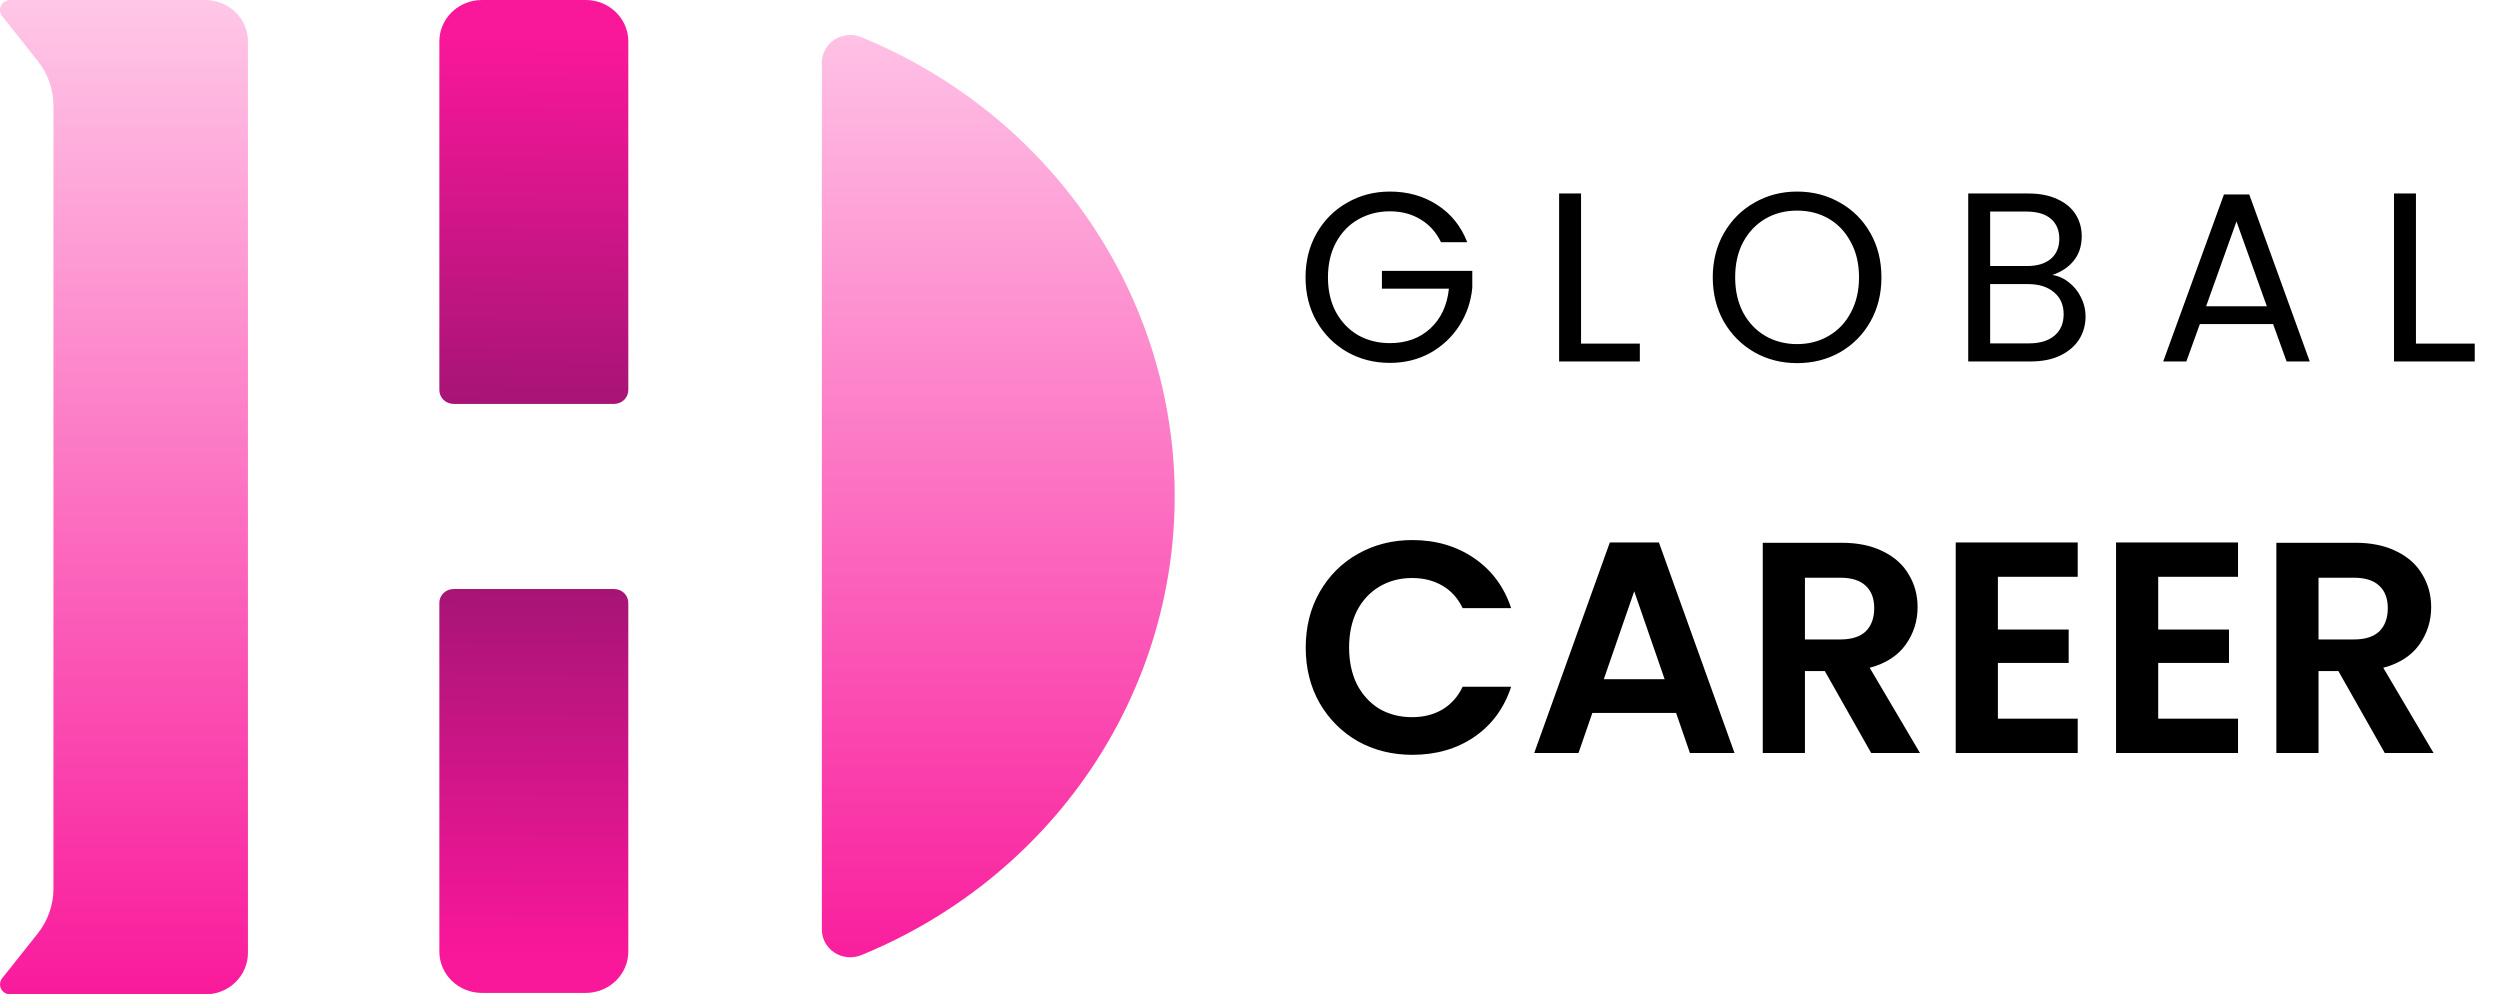 <svg width="166" height="66" viewBox="0 0 166 66" fill="none" xmlns="http://www.w3.org/2000/svg">
<g clip-path="url(#clip0_11_6919)">
<path d="M38.894 0H31.999C31.249 0 30.53 0.29 30 0.805C29.47 1.321 29.173 2.02 29.173 2.75V25.901C29.173 26.144 29.271 26.377 29.448 26.549C29.624 26.721 29.863 26.818 30.112 26.819H40.777C41.027 26.819 41.267 26.722 41.444 26.55C41.621 26.378 41.72 26.144 41.72 25.901V2.75C41.72 2.02 41.422 1.321 40.892 0.805C40.362 0.29 39.644 0 38.894 0Z" fill="url(#paint0_linear_11_6919)"/>
<path d="M31.999 65.93H38.894C39.644 65.93 40.362 65.64 40.892 65.125C41.422 64.609 41.72 63.91 41.72 63.18V40.029C41.72 39.786 41.621 39.553 41.445 39.381C41.269 39.209 41.03 39.112 40.781 39.111H30.116C29.866 39.111 29.626 39.208 29.449 39.38C29.272 39.552 29.173 39.785 29.173 40.029L29.173 63.18C29.173 63.91 29.47 64.609 30 65.125C30.53 65.64 31.249 65.93 31.999 65.93Z" fill="url(#paint1_linear_11_6919)"/>
<path d="M13.637 3.13942e-06H0.681C0.553 -0 0.428 0.034 0.319 0.1C0.211 0.166 0.123 0.26 0.067 0.372C0.011 0.483 -0.012 0.608 0.001 0.732C0.015 0.856 0.063 0.973 0.142 1.071L2.506 4.046C3.187 4.904 3.554 5.959 3.549 7.043V58.987C3.554 60.071 3.187 61.126 2.506 61.984L0.142 64.959C0.064 65.057 0.017 65.174 0.004 65.297C-0.009 65.42 0.014 65.544 0.07 65.656C0.126 65.767 0.213 65.86 0.321 65.926C0.429 65.991 0.554 66.026 0.681 66.026H13.637C14.386 66.026 15.105 65.737 15.635 65.221C16.165 64.705 16.463 64.006 16.463 63.276V2.75C16.463 2.02 16.165 1.321 15.635 0.805C15.105 0.29 14.386 3.13942e-06 13.637 3.13942e-06Z" fill="url(#paint2_linear_11_6919)"/>
<path d="M54.572 4.158V61.725C54.572 62.028 54.648 62.325 54.794 62.592C54.94 62.858 55.152 63.086 55.41 63.254C55.669 63.422 55.965 63.525 56.275 63.554C56.584 63.584 56.895 63.538 57.182 63.422C63.351 60.901 68.617 56.663 72.321 51.241C76.024 45.819 78 39.454 78 32.944C78 26.433 76.025 20.068 72.321 14.646C68.618 9.223 63.351 4.986 57.182 2.465C56.896 2.348 56.584 2.302 56.275 2.331C55.966 2.36 55.669 2.463 55.41 2.63C55.152 2.798 54.94 3.025 54.794 3.292C54.647 3.558 54.571 3.856 54.572 4.158Z" fill="url(#paint3_linear_11_6919)"/>
</g>
<path d="M95.68 16.08C95.371 15.429 94.923 14.928 94.336 14.576C93.749 14.213 93.067 14.032 92.288 14.032C91.509 14.032 90.805 14.213 90.176 14.576C89.557 14.928 89.067 15.44 88.704 16.112C88.352 16.773 88.176 17.541 88.176 18.416C88.176 19.291 88.352 20.059 88.704 20.72C89.067 21.381 89.557 21.893 90.176 22.256C90.805 22.608 91.509 22.784 92.288 22.784C93.376 22.784 94.272 22.459 94.976 21.808C95.68 21.157 96.091 20.277 96.208 19.168H91.76V17.984H97.76V19.104C97.675 20.021 97.387 20.864 96.896 21.632C96.405 22.389 95.76 22.992 94.96 23.44C94.16 23.877 93.269 24.096 92.288 24.096C91.253 24.096 90.309 23.856 89.456 23.376C88.603 22.885 87.925 22.208 87.424 21.344C86.933 20.48 86.688 19.504 86.688 18.416C86.688 17.328 86.933 16.352 87.424 15.488C87.925 14.613 88.603 13.936 89.456 13.456C90.309 12.965 91.253 12.72 92.288 12.72C93.472 12.72 94.517 13.013 95.424 13.6C96.341 14.187 97.008 15.013 97.424 16.08H95.68ZM104.981 22.816H108.885V24H103.525V12.848H104.981V22.816ZM119.327 24.112C118.293 24.112 117.349 23.872 116.495 23.392C115.642 22.901 114.965 22.224 114.463 21.36C113.973 20.485 113.727 19.504 113.727 18.416C113.727 17.328 113.973 16.352 114.463 15.488C114.965 14.613 115.642 13.936 116.495 13.456C117.349 12.965 118.293 12.72 119.327 12.72C120.373 12.72 121.322 12.965 122.175 13.456C123.029 13.936 123.701 14.608 124.191 15.472C124.682 16.336 124.927 17.317 124.927 18.416C124.927 19.515 124.682 20.496 124.191 21.36C123.701 22.224 123.029 22.901 122.175 23.392C121.322 23.872 120.373 24.112 119.327 24.112ZM119.327 22.848C120.106 22.848 120.805 22.667 121.423 22.304C122.053 21.941 122.543 21.424 122.895 20.752C123.258 20.08 123.439 19.301 123.439 18.416C123.439 17.52 123.258 16.741 122.895 16.08C122.543 15.408 122.058 14.891 121.439 14.528C120.821 14.165 120.117 13.984 119.327 13.984C118.538 13.984 117.834 14.165 117.215 14.528C116.597 14.891 116.106 15.408 115.743 16.08C115.391 16.741 115.215 17.52 115.215 18.416C115.215 19.301 115.391 20.08 115.743 20.752C116.106 21.424 116.597 21.941 117.215 22.304C117.845 22.667 118.549 22.848 119.327 22.848ZM136.274 18.256C136.679 18.32 137.047 18.485 137.378 18.752C137.719 19.019 137.986 19.349 138.178 19.744C138.38 20.139 138.482 20.56 138.482 21.008C138.482 21.573 138.338 22.085 138.05 22.544C137.762 22.992 137.34 23.349 136.786 23.616C136.242 23.872 135.596 24 134.85 24H130.69V12.848H134.69C135.447 12.848 136.092 12.976 136.626 13.232C137.159 13.477 137.559 13.813 137.826 14.24C138.092 14.667 138.226 15.147 138.226 15.68C138.226 16.341 138.044 16.891 137.682 17.328C137.33 17.755 136.86 18.064 136.274 18.256ZM132.146 17.664H134.594C135.276 17.664 135.804 17.504 136.178 17.184C136.551 16.864 136.738 16.421 136.738 15.856C136.738 15.291 136.551 14.848 136.178 14.528C135.804 14.208 135.266 14.048 134.562 14.048H132.146V17.664ZM134.722 22.8C135.447 22.8 136.012 22.629 136.418 22.288C136.823 21.947 137.026 21.472 137.026 20.864C137.026 20.245 136.812 19.76 136.386 19.408C135.959 19.045 135.388 18.864 134.674 18.864H132.146V22.8H134.722ZM150.934 21.52H146.07L145.174 24H143.638L147.67 12.912H149.35L153.366 24H151.83L150.934 21.52ZM150.518 20.336L148.502 14.704L146.486 20.336H150.518ZM160.419 22.816H164.323V24H158.963V12.848H160.419V22.816Z" fill="black"/>
<path d="M86.7 43C86.7 41.627 87.007 40.4 87.62 39.32C88.247 38.227 89.093 37.38 90.16 36.78C91.24 36.167 92.447 35.86 93.78 35.86C95.34 35.86 96.707 36.26 97.88 37.06C99.053 37.86 99.873 38.967 100.34 40.38H97.12C96.8 39.713 96.347 39.213 95.76 38.88C95.187 38.547 94.52 38.38 93.76 38.38C92.947 38.38 92.22 38.573 91.58 38.96C90.953 39.333 90.46 39.867 90.1 40.56C89.753 41.253 89.58 42.067 89.58 43C89.58 43.92 89.753 44.733 90.1 45.44C90.46 46.133 90.953 46.673 91.58 47.06C92.22 47.433 92.947 47.62 93.76 47.62C94.52 47.62 95.187 47.453 95.76 47.12C96.347 46.773 96.8 46.267 97.12 45.6H100.34C99.873 47.027 99.053 48.14 97.88 48.94C96.72 49.727 95.353 50.12 93.78 50.12C92.447 50.12 91.24 49.82 90.16 49.22C89.093 48.607 88.247 47.76 87.62 46.68C87.007 45.6 86.7 44.373 86.7 43ZM111.292 47.34H105.732L104.812 50H101.872L106.892 36.02H110.152L115.172 50H112.212L111.292 47.34ZM110.532 45.1L108.512 39.26L106.492 45.1H110.532ZM124.248 50L121.168 44.56H119.848V50H117.048V36.04H122.288C123.368 36.04 124.288 36.233 125.048 36.62C125.808 36.993 126.375 37.507 126.748 38.16C127.135 38.8 127.328 39.52 127.328 40.32C127.328 41.24 127.061 42.073 126.528 42.82C125.995 43.553 125.201 44.06 124.148 44.34L127.488 50H124.248ZM119.848 42.46H122.188C122.948 42.46 123.515 42.28 123.888 41.92C124.261 41.547 124.448 41.033 124.448 40.38C124.448 39.74 124.261 39.247 123.888 38.9C123.515 38.54 122.948 38.36 122.188 38.36H119.848V42.46ZM132.66 38.3V41.8H137.36V44.02H132.66V47.72H137.96V50H129.86V36.02H137.96V38.3H132.66ZM143.305 38.3V41.8H148.005V44.02H143.305V47.72H148.605V50H140.505V36.02H148.605V38.3H143.305ZM158.35 50L155.27 44.56H153.95V50H151.15V36.04H156.39C157.47 36.04 158.39 36.233 159.15 36.62C159.91 36.993 160.476 37.507 160.85 38.16C161.236 38.8 161.43 39.52 161.43 40.32C161.43 41.24 161.163 42.073 160.63 42.82C160.096 43.553 159.303 44.06 158.25 44.34L161.59 50H158.35ZM153.95 42.46H156.29C157.05 42.46 157.616 42.28 157.99 41.92C158.363 41.547 158.55 41.033 158.55 40.38C158.55 39.74 158.363 39.247 157.99 38.9C157.616 38.54 157.05 38.36 156.29 38.36H153.95V42.46Z" fill="black"/>
<defs>
<linearGradient id="paint0_linear_11_6919" x1="35.572" y1="-0.142" x2="35.01" y2="68.724" gradientUnits="userSpaceOnUse">
<stop offset="0.04" stop-color="#F9179A"/>
<stop offset="0.71" stop-color="#5D1155"/>
<stop offset="0.9" stop-color="#B01974"/>
<stop offset="1" stop-color="#A0035E"/>
</linearGradient>
<linearGradient id="paint1_linear_11_6919" x1="35.321" y1="66.072" x2="35.883" y2="-2.794" gradientUnits="userSpaceOnUse">
<stop offset="0.04" stop-color="#F9179A"/>
<stop offset="0.71" stop-color="#5D1155"/>
<stop offset="0.9" stop-color="#B01974"/>
<stop offset="1" stop-color="#A0035E"/>
</linearGradient>
<linearGradient id="paint2_linear_11_6919" x1="8.231" y1="-1.869" x2="8.231" y2="68.697" gradientUnits="userSpaceOnUse">
<stop stop-color="#FFCCE9"/>
<stop offset="0.98" stop-color="#F9179A"/>
</linearGradient>
<linearGradient id="paint3_linear_11_6919" x1="66.284" y1="-0.982" x2="66.284" y2="67.783" gradientUnits="userSpaceOnUse">
<stop stop-color="#FFCAE9"/>
<stop offset="0.98" stop-color="#F9179A"/>
</linearGradient>
<clipPath id="clip0_11_6919">
<rect width="78" height="66" fill="white"/>
</clipPath>
</defs>
</svg>
